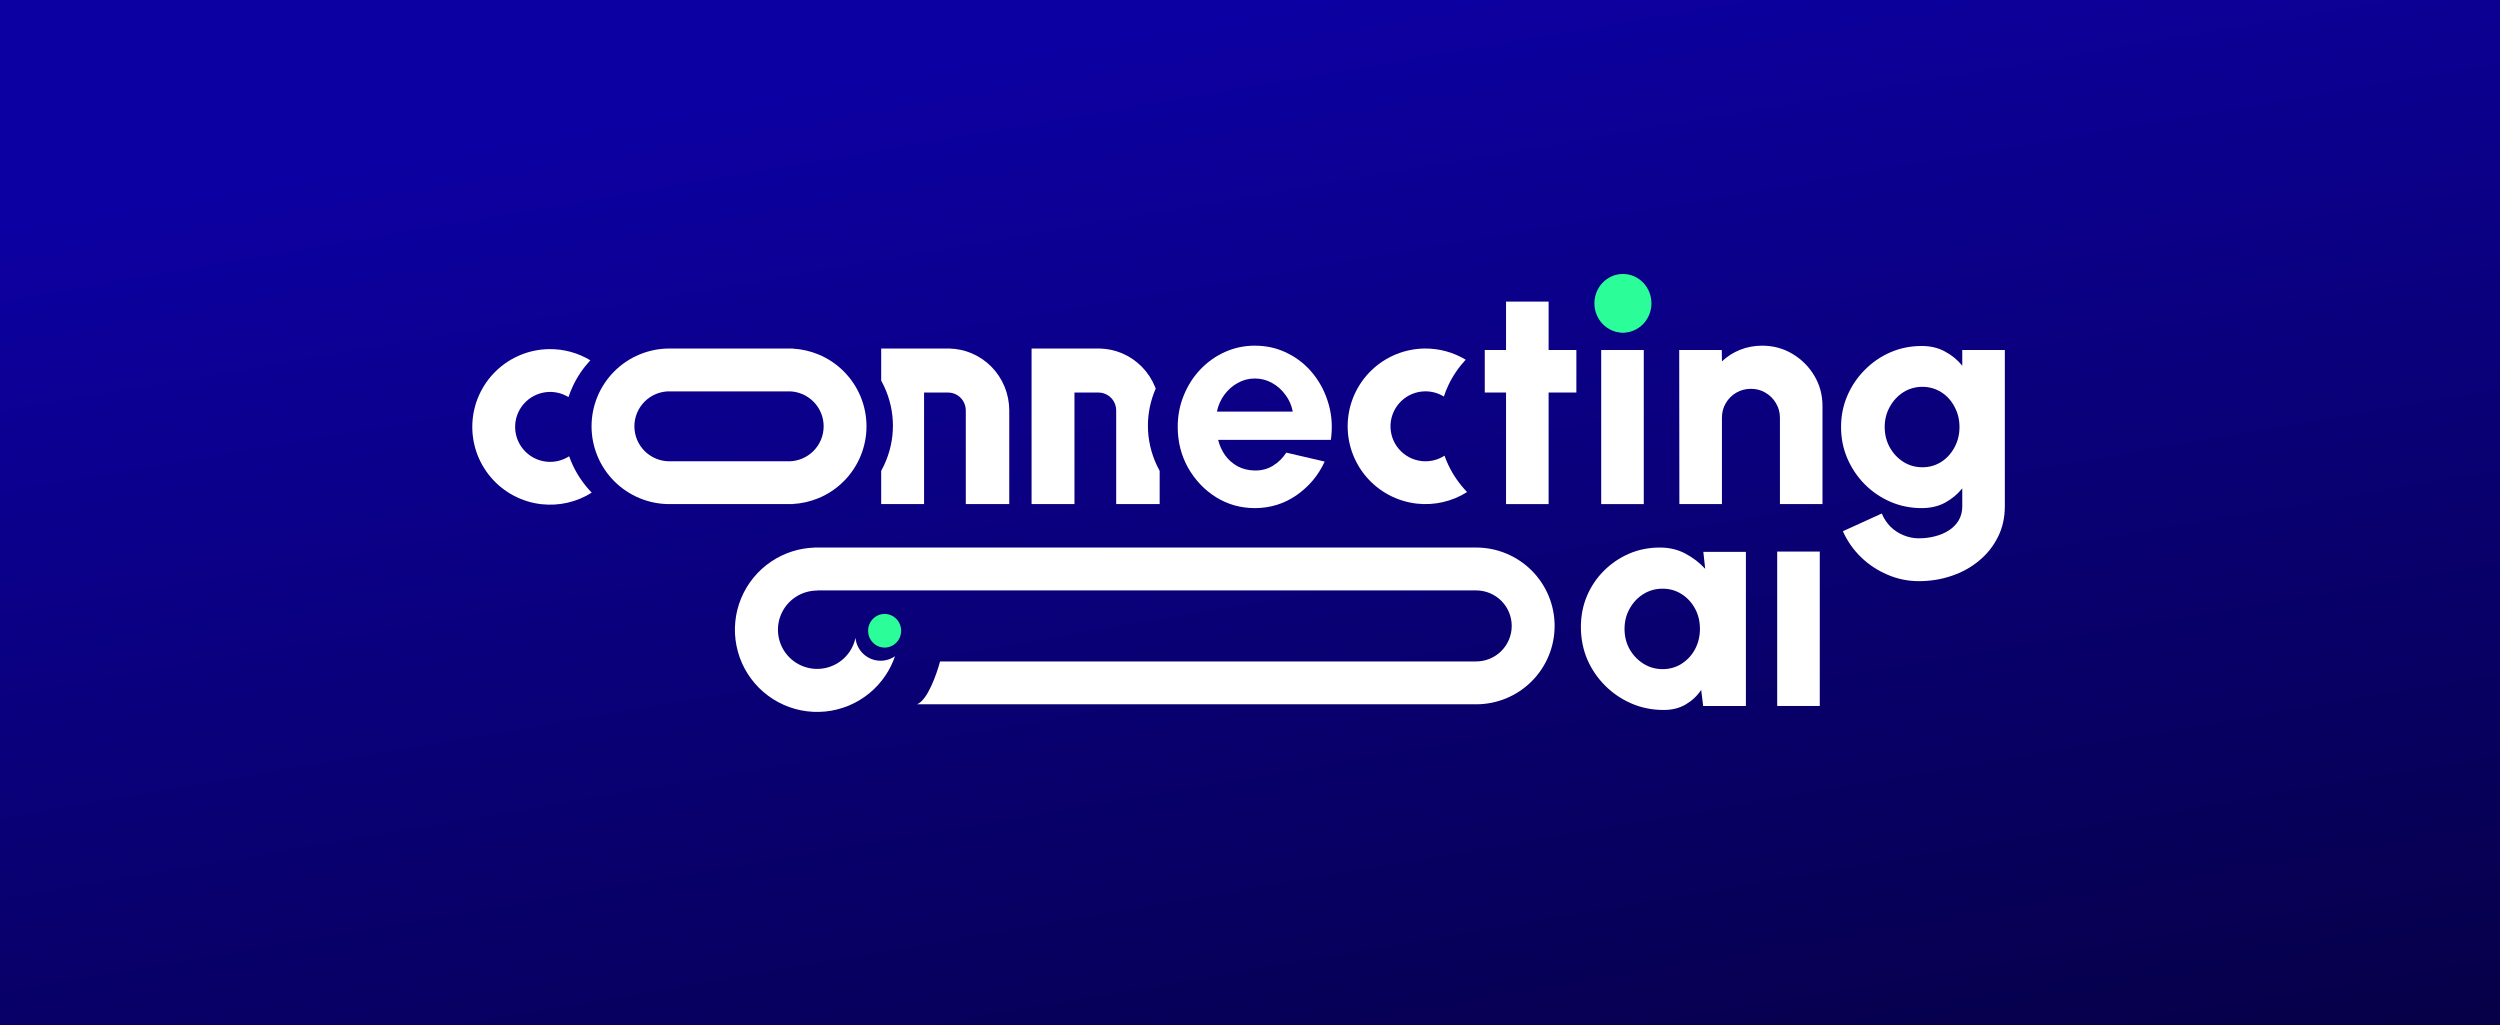 <svg width="3933" height="1613" viewBox="0 0 3933 1613" fill="none" xmlns="http://www.w3.org/2000/svg">
<rect x="0" y="0" width="3933" height="1613" fill="#808080" stroke="none"/>
<rect width="3933" height="1613" fill="url(#paint0_linear_21_186)"/>
<path d="M2519.02 550.605H2585.98V793.048H2519.02V550.605Z" fill="white"/>
<path d="M2552.99 522.724C2543.28 522.724 2535.11 519.492 2528.48 513.026C2521.85 506.561 2518.53 498.561 2518.53 489.025C2518.53 479.488 2521.85 471.488 2528.48 465.023C2535.11 458.558 2543.2 455.325 2552.74 455.325C2562.29 455.325 2570.29 458.558 2576.76 465.023C2583.39 471.488 2586.71 479.488 2586.71 489.025C2586.71 498.561 2583.47 506.561 2577 513.026C2570.7 519.492 2562.69 522.724 2552.99 522.724Z" fill="white"/>
<path d="M2479.94 617.519H2436.27V793.048H2369.31V617.519H2335.83V550.605H2369.31V474.478H2436.27V550.605H2479.94V617.519Z" fill="white"/>
<path d="M2867.14 793.048V638.854C2867.14 621.237 2862.85 605.316 2854.28 591.093C2845.71 576.708 2834.22 565.233 2819.83 556.666C2805.59 548.1 2789.66 543.817 2772.03 543.817C2759.9 543.817 2748.34 545.999 2737.34 550.363C2726.5 554.727 2717.04 560.788 2708.95 568.546L2708.71 550.605H2641.75L2641.99 793.048H2708.95V657.28C2708.95 648.714 2710.97 641.036 2715.02 634.248C2719.06 627.298 2724.56 621.803 2731.52 617.762C2738.47 613.721 2746.15 611.701 2754.56 611.701C2762.98 611.701 2770.58 613.721 2777.37 617.762C2784.33 621.803 2789.82 627.298 2793.87 634.248C2798.07 641.036 2800.18 648.714 2800.18 657.28V793.048H2867.14Z" fill="white"/>
<path fill-rule="evenodd" clip-rule="evenodd" d="M3087.04 550.605H3154V796.442C3154 814.383 3150.36 830.546 3143.08 844.931C3135.8 859.478 3125.86 871.923 3113.24 882.267C3100.79 892.611 3086.39 900.531 3070.06 906.027C3053.88 911.522 3036.74 914.27 3018.62 914.27C3001.48 914.27 2985.06 910.875 2969.37 904.087C2953.68 897.46 2939.77 888.247 2927.64 876.449C2915.51 864.65 2906.05 851.073 2899.25 835.718L2960.39 807.837C2963.79 815.919 2968.4 822.869 2974.22 828.687C2980.21 834.506 2987 838.951 2994.6 842.022C3002.37 845.254 3010.37 846.871 3018.62 846.871C3027.52 846.871 3036.01 845.82 3044.1 843.719C3052.34 841.618 3059.7 838.466 3066.17 834.263C3072.64 830.061 3077.74 824.808 3081.46 818.505C3085.18 812.201 3087.04 804.847 3087.04 796.442V768.319C3079.6 777.532 3070.54 785.048 3059.87 790.866C3049.35 796.523 3037.14 799.352 3023.23 799.352C3005.76 799.352 2989.35 796.038 2973.98 789.412C2958.78 782.785 2945.35 773.653 2933.71 762.015C2922.06 750.217 2912.92 736.64 2906.29 721.285C2899.66 705.93 2896.34 689.444 2896.34 671.827C2896.34 654.209 2899.66 637.723 2906.29 622.368C2912.92 607.014 2922.06 593.518 2933.71 581.88C2945.35 570.081 2958.78 560.869 2973.98 554.242C2989.35 547.615 3005.76 544.302 3023.23 544.302C3037.14 544.302 3049.35 547.211 3059.87 553.03C3070.54 558.687 3079.6 566.121 3087.04 575.334V550.605ZM3024.2 735.104C3035.2 735.104 3045.15 732.276 3054.04 726.619C3062.94 720.8 3069.89 713.123 3074.91 703.587C3080.08 694.051 3082.67 683.464 3082.67 671.827C3082.67 660.189 3080.08 649.603 3074.91 640.067C3069.89 630.369 3062.94 622.692 3054.04 617.035C3045.15 611.377 3035.2 608.549 3024.2 608.549C3013.36 608.549 3003.42 611.377 2994.36 617.035C2985.46 622.692 2978.35 630.369 2973.01 640.067C2967.67 649.603 2965 660.189 2965 671.827C2965 683.464 2967.67 694.131 2973.01 703.829C2978.35 713.365 2985.46 720.962 2994.36 726.619C3003.42 732.276 3013.36 735.104 3024.2 735.104Z" fill="white"/>
<path fill-rule="evenodd" clip-rule="evenodd" d="M1974.1 799.352C1951.78 799.352 1931.4 793.614 1912.96 782.138C1894.68 770.663 1880.04 755.227 1869.05 735.832C1858.21 716.436 1852.79 695.02 1852.79 671.584C1852.79 653.967 1855.94 637.481 1862.25 622.126C1868.56 606.609 1877.21 593.033 1888.21 581.395C1899.37 569.596 1912.31 560.384 1927.03 553.757C1941.75 547.13 1957.44 543.817 1974.1 543.817C1993.02 543.817 2010.33 547.857 2026.02 555.939C2041.87 563.859 2055.29 574.769 2066.29 588.669C2077.29 602.569 2085.3 618.408 2090.31 636.188C2095.33 653.967 2096.46 672.554 2093.71 691.949H1916.36C1918.62 701.001 1922.34 709.163 1927.52 716.436C1932.69 723.548 1939.24 729.286 1947.17 733.65C1955.09 737.852 1964.07 740.034 1974.1 740.196C1984.45 740.357 1993.83 737.933 2002.24 732.922C2010.81 727.75 2017.93 720.8 2023.59 712.072L2084 726.134C2074.14 747.631 2059.42 765.248 2039.85 778.986C2020.28 792.563 1998.36 799.352 1974.1 799.352ZM2033.78 647.582C2032 637.885 2028.2 629.157 2022.38 621.399C2016.72 613.479 2009.68 607.175 2001.27 602.488C1992.86 597.801 1983.8 595.457 1974.1 595.457C1964.39 595.457 1955.42 597.801 1947.17 602.488C1938.92 607.014 1931.88 613.236 1926.06 621.156C1920.4 628.914 1916.52 637.723 1914.42 647.582H2033.78Z" fill="white"/>
<path fill-rule="evenodd" clip-rule="evenodd" d="M1006.22 557.612C1020.94 551.521 1036.7 548.357 1052.62 548.297L1053.09 548.296H1247.64V548.492C1261.35 549.269 1274.85 552.347 1287.57 557.612C1302.43 563.762 1315.93 572.776 1327.3 584.139C1338.67 595.503 1347.69 608.994 1353.85 623.841C1360 638.688 1363.17 654.602 1363.17 670.672C1363.17 686.743 1360 702.656 1353.85 717.504C1347.69 732.351 1338.67 745.841 1327.3 757.205C1315.93 768.569 1302.43 777.583 1287.57 783.733C1274.85 788.998 1261.35 792.075 1247.64 792.852V793.048H1052.62C1036.7 792.988 1020.94 789.824 1006.22 783.733C991.363 777.583 977.863 768.569 966.491 757.205C955.119 745.841 946.099 732.351 939.944 717.504C933.79 702.656 930.622 686.743 930.622 670.672C930.622 654.602 933.79 638.688 939.944 623.841C946.099 608.994 955.119 595.503 966.491 584.139C977.863 572.776 991.363 563.762 1006.22 557.612ZM1052.62 725.694V725.626H1243.48C1249.77 725.309 1255.95 723.918 1261.78 721.507C1268.46 718.742 1274.53 714.689 1279.64 709.58C1284.76 704.47 1288.81 698.405 1291.58 691.729C1294.35 685.053 1295.77 677.898 1295.77 670.672C1295.77 663.446 1294.35 656.291 1291.58 649.616C1288.81 642.94 1284.76 636.874 1279.64 631.765C1274.53 626.655 1268.46 622.602 1261.78 619.837C1255.95 617.426 1249.77 616.035 1243.48 615.719H1052.62V615.651C1045.55 615.71 1038.55 617.131 1032.01 619.837C1025.33 622.602 1019.26 626.655 1014.15 631.765C1009.04 636.874 1004.98 642.94 1002.21 649.616C999.447 656.291 998.023 663.446 998.023 670.672C998.023 677.898 999.447 685.053 1002.21 691.729C1004.98 698.405 1009.04 704.47 1014.15 709.58C1019.26 714.689 1025.33 718.742 1032.01 721.507C1038.55 724.214 1045.55 725.635 1052.62 725.694Z" fill="white"/>
<path d="M928.692 566.793C909.317 555.12 886.935 548.954 863.995 549.229C832.835 549.602 802.99 561.831 780.538 583.426C758.086 605.021 744.717 634.357 743.154 665.458C741.591 696.558 751.952 727.085 772.125 750.819C792.299 774.553 820.768 789.709 851.733 793.2C879.511 796.332 907.423 789.866 930.891 775.042C918.575 762.198 908.566 747.726 901.245 732.131C899.036 727.424 897.082 722.637 895.386 717.786C884.731 724.679 871.979 727.703 859.29 726.273C845.367 724.703 832.566 717.888 823.496 707.217C814.425 696.545 809.767 682.82 810.47 668.836C811.172 654.852 817.183 641.662 827.278 631.952C837.373 622.243 850.793 616.744 864.803 616.576C875.302 616.45 885.541 619.325 894.359 624.757C896.277 618.862 898.575 613.055 901.245 607.366C908.125 592.71 917.38 579.046 928.692 566.793Z" fill="white"/>
<path fill-rule="evenodd" clip-rule="evenodd" d="M2679.69 868.182H2746.65V1110.63H2679.45L2676.3 1085.41C2669.99 1094.79 2661.9 1102.38 2652.03 1108.2C2642.17 1114.02 2630.6 1116.93 2617.34 1116.93C2599.23 1116.93 2582.32 1113.53 2566.63 1106.75C2550.94 1099.96 2537.12 1090.58 2525.15 1078.62C2513.18 1066.66 2503.8 1052.84 2497 1037.17C2490.37 1021.33 2487.06 1004.35 2487.06 986.252C2487.06 968.958 2490.21 952.795 2496.52 937.764C2502.83 922.732 2511.72 909.479 2523.21 898.003C2534.69 886.527 2547.87 877.557 2562.75 871.092C2577.79 864.627 2593.97 861.394 2611.28 861.394C2626.16 861.394 2639.5 864.546 2651.31 870.849C2663.28 877.153 2673.71 885.154 2682.6 894.851L2679.69 868.182ZM2615.64 1052.68C2626.64 1052.68 2636.59 1049.85 2645.48 1044.2C2654.38 1038.54 2661.42 1030.94 2666.59 1021.41C2671.77 1011.71 2674.35 1001.04 2674.35 989.404C2674.35 977.605 2671.77 966.938 2666.59 957.402C2661.42 947.865 2654.38 940.269 2645.48 934.612C2636.59 928.955 2626.64 926.126 2615.64 926.126C2604.48 926.126 2594.37 928.955 2585.32 934.612C2576.26 940.269 2569.06 947.946 2563.72 957.644C2558.39 967.18 2555.72 977.767 2555.72 989.404C2555.72 1001.04 2558.39 1011.71 2563.72 1021.41C2569.22 1030.94 2576.5 1038.54 2585.56 1044.2C2594.62 1049.85 2604.64 1052.68 2615.64 1052.68Z" fill="white"/>
<path d="M2795.89 1110.63V867.721H2862.85V1110.63H2795.89Z" fill="white"/>
<path d="M2241.12 548.305C2264.06 548.03 2286.45 554.197 2305.82 565.869C2294.51 578.123 2285.25 591.786 2278.38 606.442C2275.7 612.132 2273.41 617.938 2271.49 623.834C2262.67 618.402 2252.43 615.527 2241.93 615.653C2227.92 615.82 2214.5 621.319 2204.41 631.029C2194.31 640.738 2188.3 653.929 2187.6 667.912C2186.9 681.896 2191.55 695.622 2200.63 706.293C2209.7 716.965 2222.5 723.779 2236.42 725.349C2249.11 726.78 2261.86 723.756 2272.52 716.862C2274.21 721.713 2276.17 726.501 2278.38 731.208C2285.7 746.803 2295.7 761.274 2308.02 774.119C2284.55 788.942 2256.64 795.408 2228.86 792.277C2197.9 788.786 2169.43 773.629 2149.25 749.895C2129.08 726.161 2118.72 695.635 2120.28 664.534C2121.85 633.433 2135.22 604.098 2157.67 582.503C2180.12 560.908 2209.96 548.678 2241.12 548.305Z" fill="white"/>
<path d="M1281.18 861.467C1257.11 862.277 1233.72 869.784 1213.65 883.186C1192.37 897.394 1175.78 917.588 1165.99 941.215C1156.19 964.842 1153.63 990.84 1158.63 1015.92C1163.62 1041.01 1175.94 1064.04 1194.04 1082.13C1212.13 1100.21 1235.19 1112.53 1260.29 1117.52C1285.39 1122.5 1311.41 1119.94 1335.05 1110.16C1358.69 1100.37 1378.9 1083.8 1393.12 1062.53C1399.4 1053.14 1404.39 1043.01 1408 1032.43C1401.59 1036.87 1393.81 1039.47 1385.42 1039.47C1364.73 1039.47 1347.73 1023.66 1345.86 1003.48C1344.24 1011.1 1341.19 1018.39 1336.81 1024.93C1330.03 1035.07 1320.4 1042.97 1309.13 1047.63C1297.86 1052.3 1285.47 1053.52 1273.5 1051.14C1261.54 1048.76 1250.55 1042.89 1241.93 1034.27C1233.3 1025.65 1227.43 1014.67 1225.05 1002.72C1222.67 990.765 1223.89 978.375 1228.56 967.114C1233.23 955.854 1241.13 946.229 1251.27 939.458C1261.41 932.686 1273.34 929.072 1285.53 929.072V928.816H2322.35V928.839C2329.69 928.839 2336.95 930.284 2343.73 933.091C2350.52 935.898 2356.68 940.012 2361.87 945.198C2367.06 950.385 2371.18 956.542 2373.98 963.319C2376.79 970.096 2378.24 977.359 2378.24 984.694C2378.24 992.029 2376.79 999.292 2373.98 1006.07C2371.18 1012.85 2367.06 1019 2361.87 1024.19C2356.68 1029.38 2350.52 1033.49 2343.73 1036.3C2336.95 1039.1 2329.69 1040.55 2322.35 1040.55V1040.57H1478.88C1473.64 1060.48 1459.05 1101.84 1442.66 1107.99H2322.81C2338.85 1107.93 2354.74 1104.75 2369.56 1098.61C2384.53 1092.41 2398.14 1083.33 2409.59 1071.88C2421.05 1060.43 2430.14 1046.84 2436.34 1031.88C2442.54 1016.92 2445.73 1000.89 2445.73 984.694C2445.73 968.502 2442.54 952.468 2436.34 937.509C2430.14 922.55 2421.05 908.957 2409.59 897.508C2398.14 886.058 2384.53 876.976 2369.56 870.78C2354.78 864.661 2338.95 861.475 2322.96 861.394H1281.18V861.467Z" fill="white"/>
<path d="M1386.28 740.825V793.048H1453.74V617.566H1491.58V617.582C1495.23 617.582 1498.84 618.31 1502.21 619.725C1505.59 621.14 1508.65 623.214 1511.23 625.828C1513.81 628.442 1515.86 631.546 1517.25 634.961C1518.65 638.377 1519.37 642.038 1519.37 645.735H1519.39V793.048H1587.76V645.273H1587.76C1587.7 632.635 1585.22 620.127 1580.44 608.447C1575.61 596.625 1568.52 585.884 1559.59 576.835C1550.66 567.787 1540.06 560.61 1528.39 555.713C1517.42 551.111 1505.71 548.608 1493.86 548.324V548.296H1386.28V598.673C1387.84 601.528 1389.32 604.427 1390.7 607.366C1399.98 627.144 1404.76 648.341 1404.76 669.749C1404.76 691.156 1399.98 712.354 1390.7 732.131C1389.32 735.07 1387.84 737.969 1386.28 740.825Z" fill="white"/>
<path d="M1817.05 608.447C1817.44 609.395 1817.81 610.348 1818.17 611.306C1810.05 629.947 1805.89 649.756 1805.89 669.749C1805.89 691.156 1810.66 712.354 1819.95 732.131C1821.33 735.07 1822.8 737.969 1824.37 740.825V793.048H1755.99V645.735H1755.98C1755.98 642.038 1755.26 638.377 1753.86 634.961C1752.46 631.546 1750.42 628.442 1747.84 625.828C1745.26 623.214 1742.19 621.14 1738.82 619.725C1735.45 618.31 1731.84 617.582 1728.19 617.582V617.566H1690.35V793.048H1622.88V548.296H1730.46V548.324C1742.32 548.608 1754.03 551.111 1764.99 555.713C1776.66 560.61 1787.27 567.787 1796.2 576.835C1805.13 585.884 1812.21 596.625 1817.05 608.447Z" fill="white"/>
<path d="M2598.06 477.18C2598.06 502.684 2577.97 523.359 2553.19 523.359C2528.4 523.359 2508.31 502.684 2508.31 477.18C2508.31 451.675 2528.4 431 2553.19 431C2577.97 431 2598.06 451.675 2598.06 477.18Z" fill="#2BFD98"/>
<path d="M1417.68 992.32C1417.68 1006.94 1406.05 1018.78 1391.7 1018.78C1377.35 1018.78 1365.71 1006.94 1365.71 992.32C1365.71 977.704 1377.35 965.855 1391.7 965.855C1406.05 965.855 1417.68 977.704 1417.68 992.32Z" fill="#2BFD98"/>
<defs>
<linearGradient id="paint0_linear_21_186" x1="1966.5" y1="0" x2="2329.5" y2="2113.5" gradientUnits="userSpaceOnUse">
<stop stop-color="#0D00A3"/>
<stop offset="1" stop-color="#05003D"/>
</linearGradient>
</defs>
</svg>
